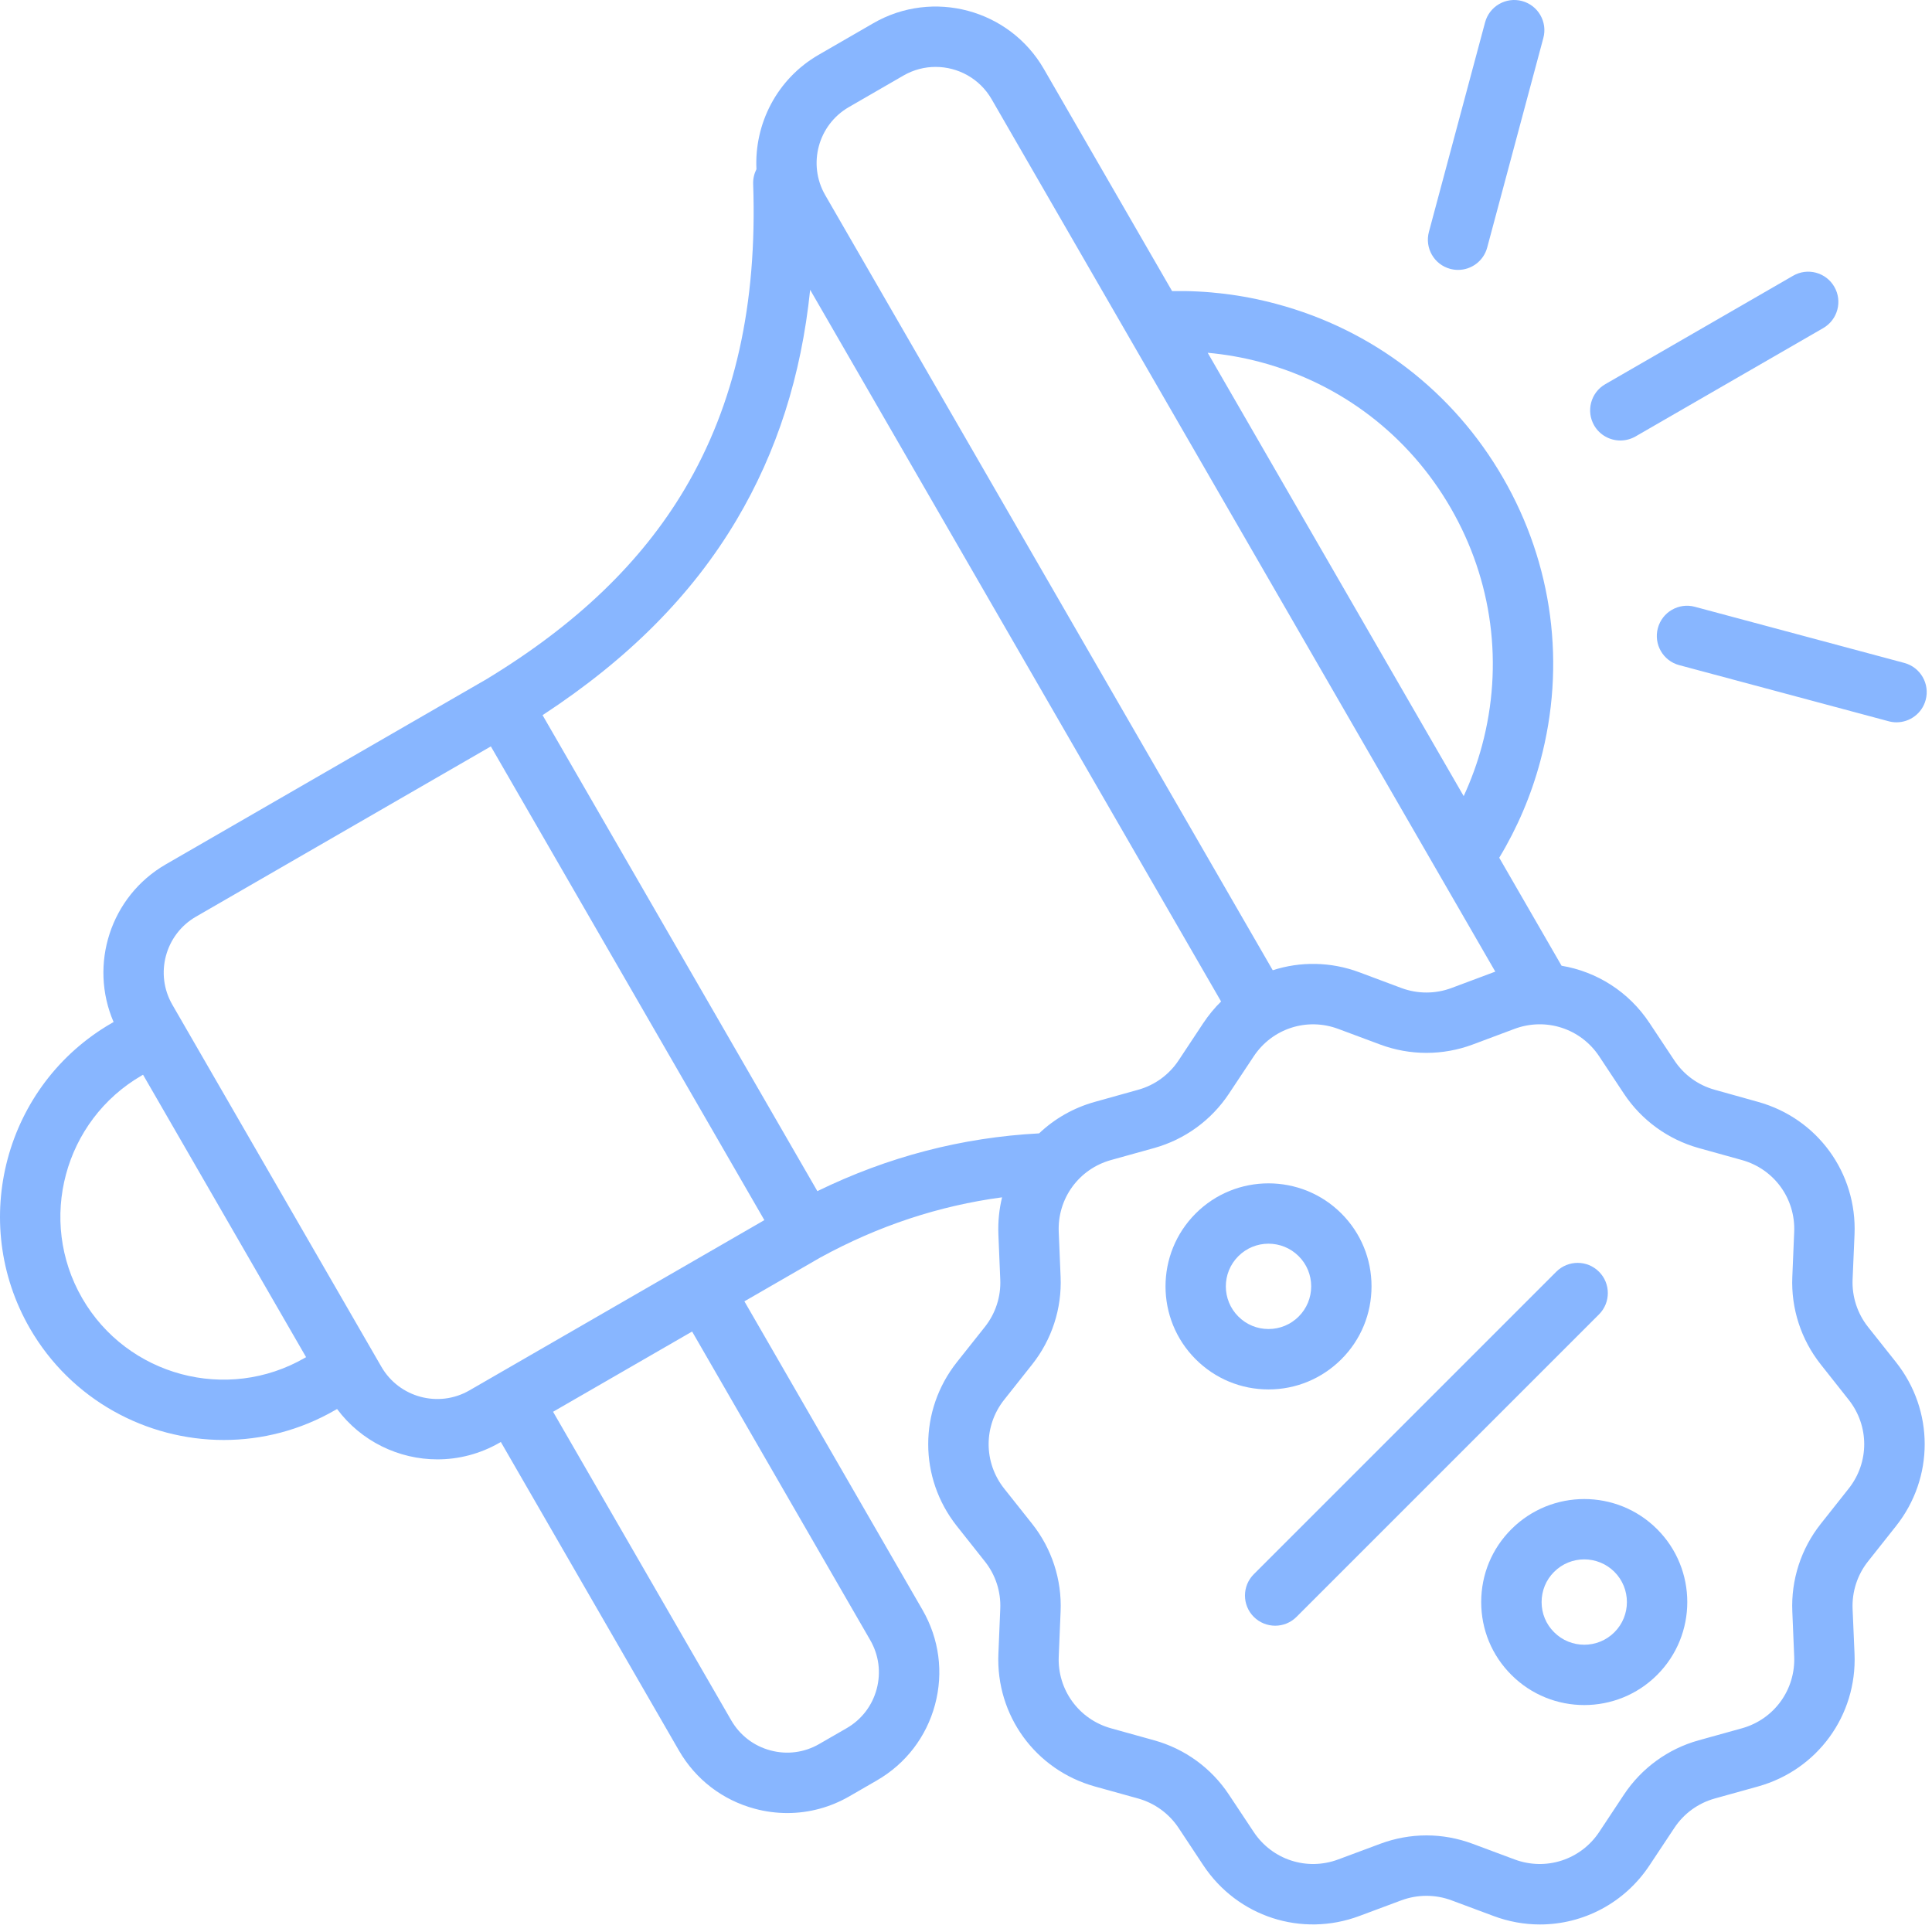<svg width="30" height="30" viewBox="0 0 30 30" fill="none" xmlns="http://www.w3.org/2000/svg">
<path d="M25.161 6.84C25.24 6.84 25.321 6.82 25.395 6.778L28.312 5.094C28.536 4.964 28.613 4.677 28.483 4.453C28.354 4.229 28.067 4.152 27.843 4.282L24.926 5.966C24.702 6.095 24.625 6.382 24.754 6.606C24.841 6.756 24.999 6.84 25.161 6.84Z" fill="#88B6FF"/>
<path d="M22.519 4.175C22.56 4.186 22.601 4.191 22.641 4.191C22.848 4.191 23.037 4.053 23.093 3.844L23.965 0.59C24.032 0.34 23.884 0.083 23.634 0.016C23.384 -0.051 23.127 0.097 23.06 0.348L22.188 3.601C22.121 3.851 22.269 4.108 22.519 4.175Z" fill="#88B6FF"/>
<path d="M29.57 10.294L26.317 9.422C26.067 9.355 25.81 9.504 25.743 9.754C25.676 10.004 25.824 10.261 26.074 10.328L29.328 11.2C29.368 11.211 29.409 11.216 29.449 11.216C29.656 11.216 29.846 11.078 29.902 10.868C29.969 10.618 29.82 10.361 29.57 10.294Z" fill="#88B6FF"/>
<path d="M29.006 20.604C28.841 20.395 28.756 20.134 28.767 19.867L28.797 19.169C28.837 18.213 28.221 17.366 27.299 17.11L26.627 16.922C26.369 16.851 26.146 16.689 25.999 16.466L25.614 15.886C25.291 15.397 24.792 15.087 24.248 14.996L23.28 13.319C23.559 12.857 23.775 12.354 23.918 11.818C24.319 10.323 24.113 8.76 23.339 7.42C22.565 6.079 21.315 5.119 19.819 4.719C19.284 4.575 18.74 4.51 18.2 4.52L16.209 1.071C15.674 0.145 14.486 -0.174 13.56 0.361L12.712 0.851C12.062 1.226 11.712 1.924 11.746 2.627C11.711 2.697 11.692 2.775 11.695 2.857C11.76 4.728 11.412 6.278 10.632 7.594C9.956 8.733 8.95 9.699 7.555 10.546L2.574 13.422C1.714 13.919 1.379 14.979 1.764 15.87L1.734 15.887C0.077 16.843 -0.492 18.97 0.464 20.627C1.106 21.738 2.275 22.36 3.475 22.36C4.063 22.36 4.659 22.211 5.204 21.896L5.234 21.879C5.608 22.382 6.193 22.661 6.792 22.661C7.121 22.661 7.454 22.577 7.758 22.402L7.777 22.391L10.543 27.183C10.802 27.631 11.22 27.952 11.72 28.086C11.887 28.131 12.057 28.153 12.225 28.153C12.561 28.153 12.892 28.065 13.191 27.892L13.615 27.647C14.064 27.388 14.385 26.97 14.519 26.47C14.653 25.97 14.584 25.448 14.325 24.999L11.559 20.207L12.739 19.526C13.638 19.034 14.583 18.722 15.56 18.592C15.515 18.776 15.495 18.97 15.503 19.169L15.532 19.867C15.544 20.134 15.459 20.395 15.293 20.604L14.858 21.152C14.265 21.902 14.265 22.948 14.858 23.697L15.293 24.246C15.459 24.454 15.544 24.716 15.532 24.982L15.503 25.681C15.463 26.637 16.079 27.483 17 27.74L17.673 27.927C17.93 27.999 18.153 28.161 18.301 28.384L18.685 28.964C19.215 29.763 20.212 30.087 21.109 29.751L21.761 29.508C22.012 29.415 22.288 29.415 22.538 29.508L23.19 29.751C23.427 29.84 23.671 29.883 23.912 29.883C24.582 29.883 25.225 29.552 25.614 28.964L25.999 28.384C26.146 28.161 26.369 27.999 26.627 27.927L27.299 27.74C28.221 27.483 28.837 26.637 28.797 25.681L28.767 24.982C28.756 24.716 28.841 24.454 29.006 24.246L29.441 23.697H29.441C30.035 22.948 30.035 21.902 29.441 21.152L29.006 20.604ZM13.613 26.227C13.544 26.486 13.378 26.702 13.147 26.835L12.722 27.08C12.491 27.214 12.221 27.25 11.963 27.18C11.704 27.111 11.489 26.945 11.355 26.714L8.588 21.922L10.747 20.676L13.513 25.468C13.647 25.7 13.682 25.969 13.613 26.227ZM19.577 5.624C20.831 5.96 21.878 6.764 22.527 7.888C23.176 9.012 23.349 10.322 23.013 11.576C22.94 11.848 22.844 12.111 22.728 12.362L18.753 5.478C19.029 5.503 19.304 5.551 19.577 5.624ZM13.181 1.663L14.029 1.173C14.187 1.082 14.358 1.039 14.528 1.039C14.874 1.039 15.211 1.218 15.397 1.539L23.219 15.088C23.209 15.092 23.2 15.095 23.19 15.098L22.538 15.342C22.288 15.435 22.012 15.435 21.761 15.342L21.109 15.098C20.662 14.931 20.189 14.928 19.763 15.066L16.452 9.331L12.814 3.03C12.538 2.552 12.703 1.939 13.181 1.663ZM11.438 8.072C12.064 7.017 12.442 5.838 12.58 4.5L18.961 15.551C18.859 15.651 18.767 15.763 18.685 15.886L18.301 16.466C18.153 16.689 17.93 16.851 17.673 16.922L17 17.11C16.666 17.203 16.372 17.374 16.135 17.599C14.938 17.662 13.789 17.961 12.692 18.496L8.425 11.105C9.758 10.232 10.747 9.237 11.438 8.072ZM1.276 20.158C0.578 18.949 0.994 17.397 2.203 16.699L2.221 16.688L4.753 21.074L4.735 21.084C3.526 21.783 1.974 21.367 1.276 20.158ZM5.922 21.223L2.676 15.601C2.4 15.123 2.565 14.51 3.043 14.234L7.622 11.59L11.869 18.946L7.289 21.59C6.811 21.866 6.198 21.701 5.922 21.223ZM28.706 23.115H28.706L28.272 23.663C27.967 24.048 27.81 24.531 27.831 25.022L27.86 25.72C27.882 26.238 27.548 26.698 27.048 26.837L26.375 27.024C25.901 27.156 25.49 27.455 25.217 27.866L24.833 28.446C24.546 28.879 24.005 29.055 23.518 28.873L22.866 28.63C22.635 28.544 22.393 28.5 22.15 28.5C21.907 28.5 21.664 28.544 21.433 28.63L20.781 28.873C20.294 29.055 19.754 28.879 19.467 28.446L19.082 27.866C18.81 27.455 18.399 27.156 17.924 27.024L17.252 26.837C16.752 26.698 16.418 26.238 16.44 25.72L16.469 25.022C16.49 24.531 16.333 24.048 16.028 23.663L15.593 23.115C15.271 22.709 15.271 22.141 15.593 21.735L16.028 21.186C16.333 20.801 16.49 20.319 16.469 19.828L16.44 19.13C16.418 18.611 16.752 18.152 17.252 18.013L17.924 17.826C18.399 17.693 18.81 17.394 19.082 16.984L19.467 16.404C19.754 15.97 20.294 15.795 20.781 15.977L21.433 16.22C21.895 16.392 22.404 16.392 22.866 16.22L23.518 15.976C24.005 15.795 24.546 15.97 24.833 16.404L25.217 16.984C25.489 17.394 25.901 17.693 26.375 17.826L27.048 18.013C27.548 18.152 27.882 18.611 27.86 19.13L27.831 19.828C27.81 20.319 27.967 20.801 28.272 21.186L28.706 21.735C29.028 22.141 29.028 22.709 28.706 23.115Z" fill="#88B6FF"/>
<path d="M20.829 21.106C20.829 21.106 20.829 21.106 20.829 21.106C21.131 20.804 21.297 20.402 21.297 19.974C21.297 19.547 21.131 19.145 20.829 18.843C20.205 18.219 19.189 18.219 18.566 18.843C17.942 19.467 17.942 20.482 18.566 21.106C18.868 21.408 19.27 21.575 19.697 21.575C20.125 21.575 20.526 21.408 20.829 21.106ZM19.229 19.506C19.358 19.377 19.527 19.312 19.697 19.312C19.867 19.312 20.037 19.377 20.166 19.506C20.291 19.631 20.36 19.797 20.36 19.974C20.36 20.151 20.291 20.318 20.166 20.443L20.166 20.443C20.041 20.568 19.874 20.637 19.697 20.637C19.52 20.637 19.354 20.568 19.229 20.443C18.97 20.185 18.97 19.764 19.229 19.506Z" fill="#88B6FF"/>
<path d="M23.469 23.745C23.166 24.047 23 24.449 23 24.877C23 25.304 23.166 25.706 23.469 26.008C23.781 26.32 24.19 26.476 24.6 26.476C25.01 26.476 25.42 26.32 25.732 26.008C26.356 25.384 26.356 24.369 25.732 23.745C25.108 23.121 24.093 23.121 23.469 23.745ZM25.069 25.345C24.811 25.604 24.39 25.604 24.132 25.345C24.006 25.22 23.938 25.054 23.938 24.877C23.938 24.7 24.006 24.533 24.132 24.408C24.261 24.279 24.43 24.214 24.6 24.214C24.77 24.214 24.94 24.279 25.069 24.408C25.327 24.667 25.327 25.087 25.069 25.345Z" fill="#88B6FF"/>
<path d="M24.829 19.747C24.646 19.564 24.35 19.564 24.166 19.747L19.469 24.444C19.286 24.627 19.286 24.924 19.469 25.107C19.561 25.198 19.681 25.244 19.801 25.244C19.921 25.244 20.041 25.198 20.132 25.107L24.829 20.41C25.012 20.227 25.012 19.93 24.829 19.747Z" fill="#88B6FF"/>
</svg>
